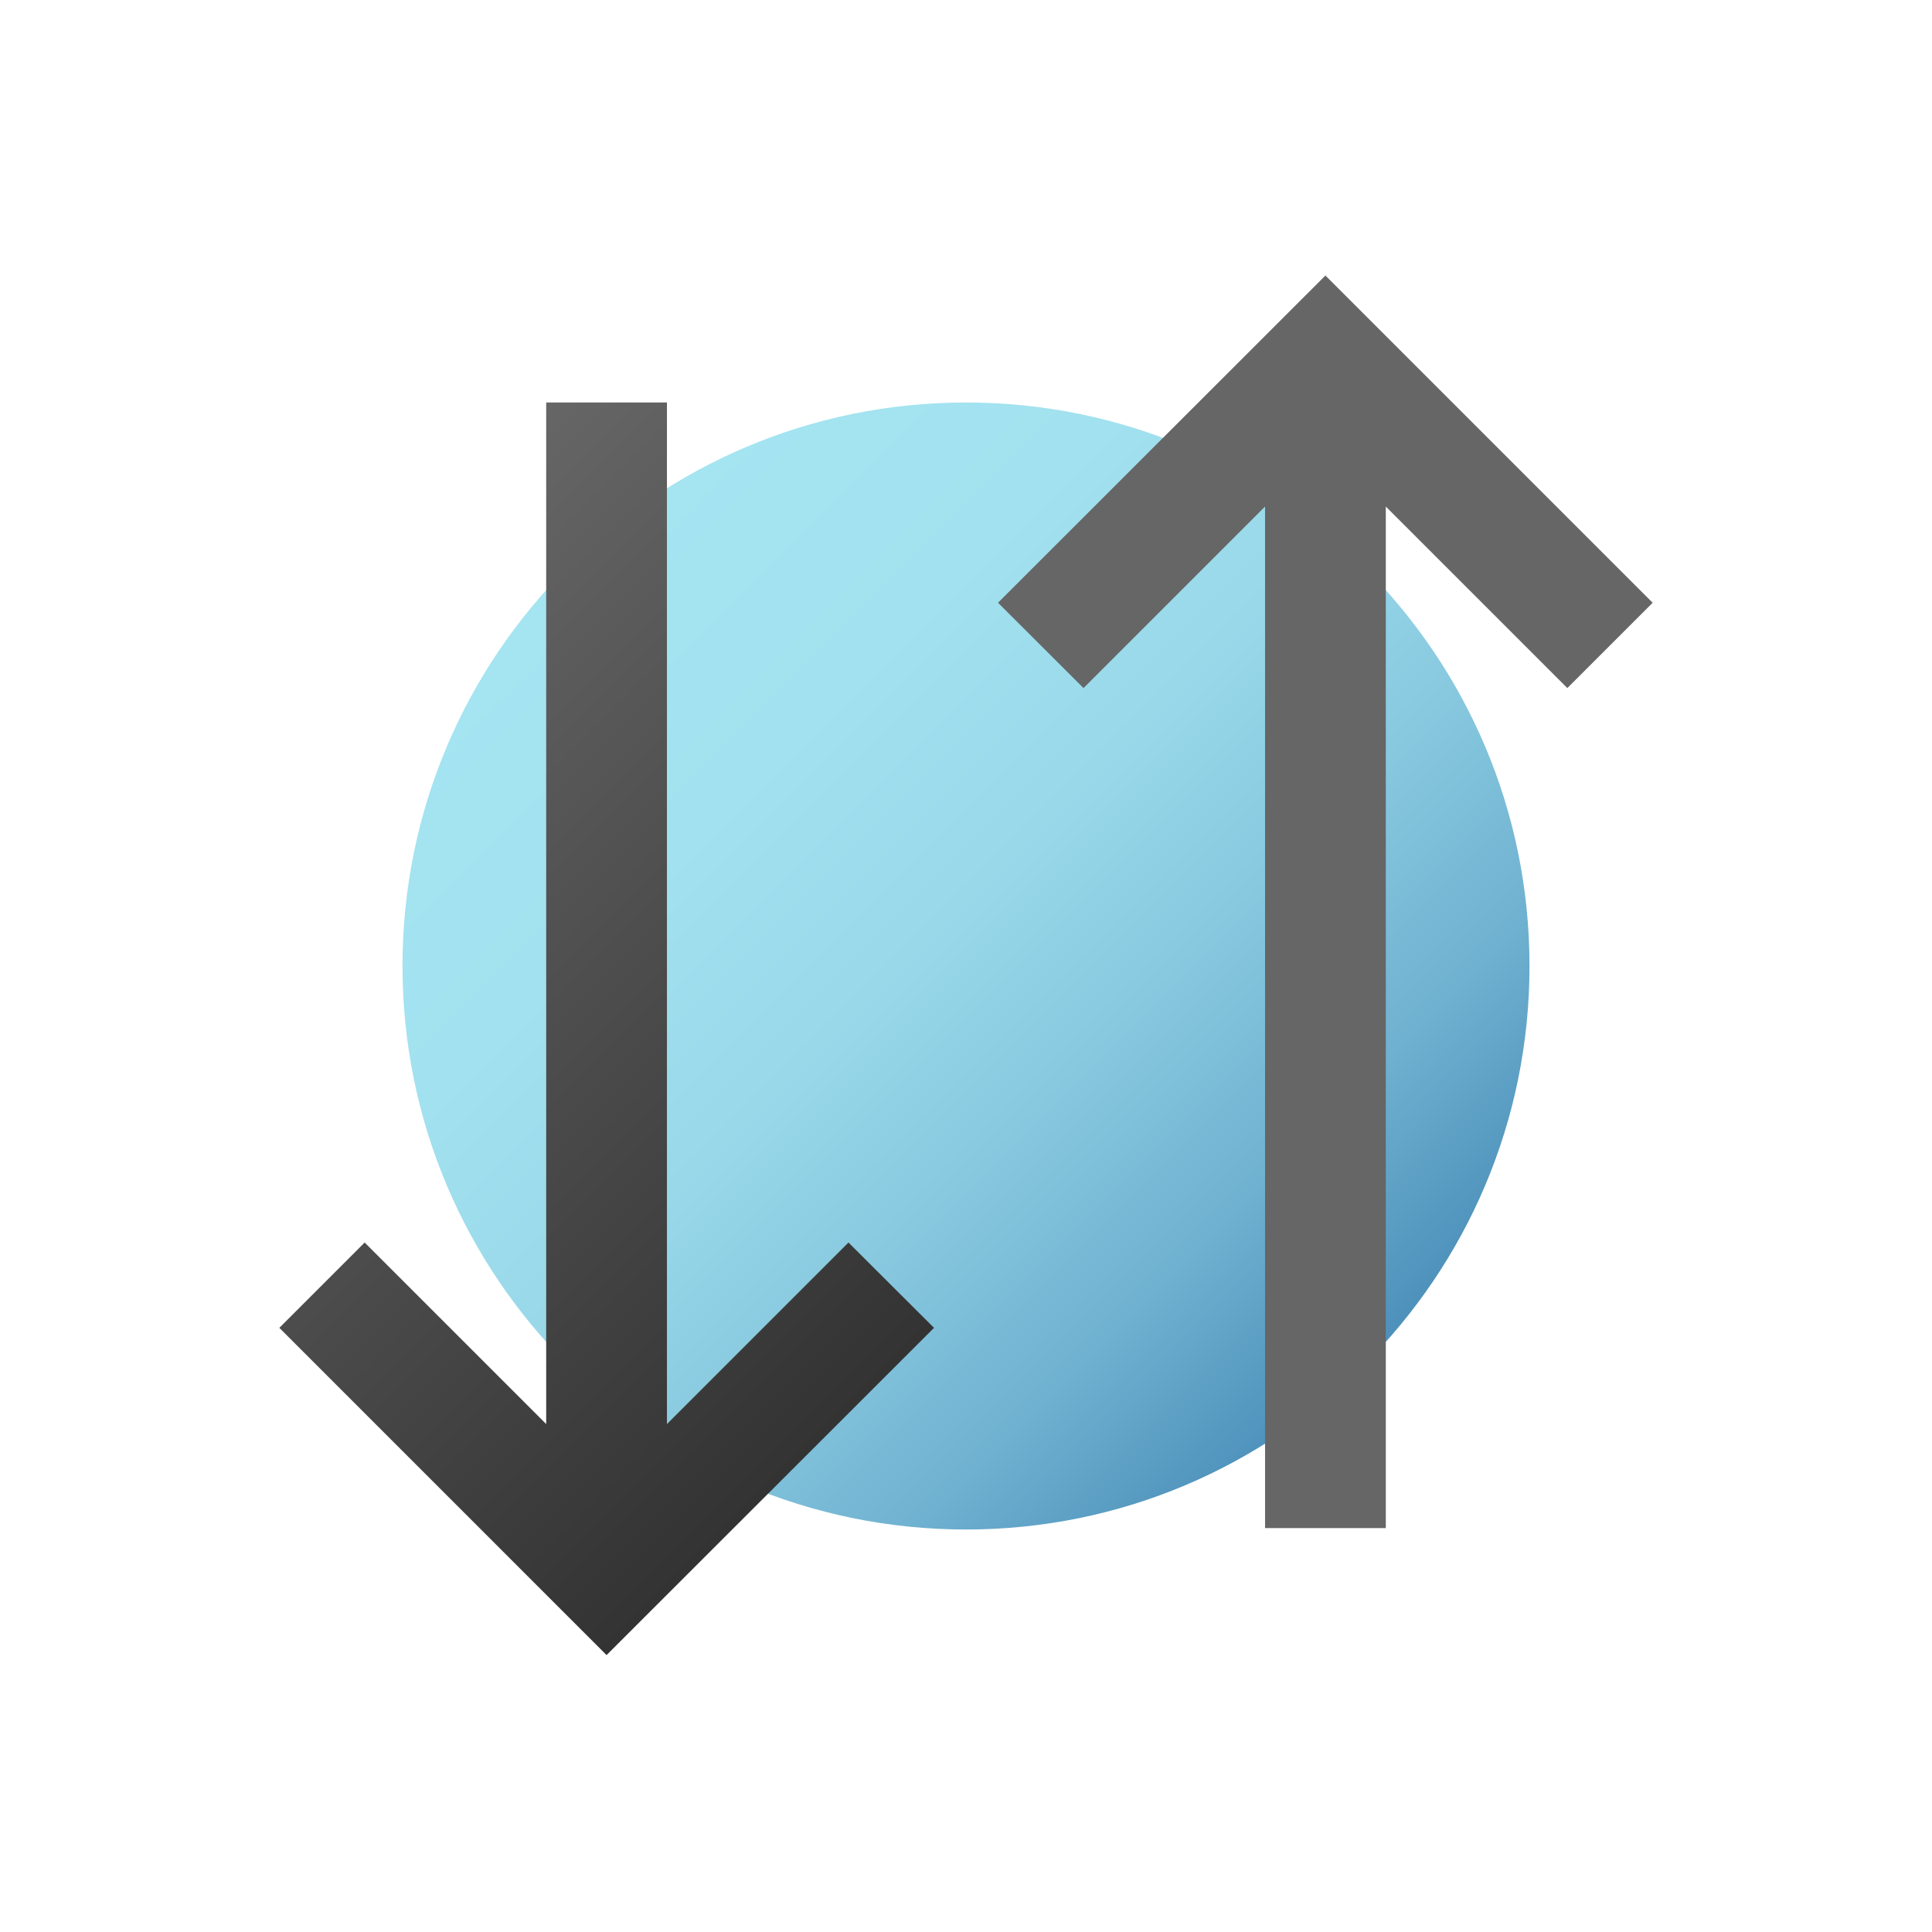 <svg width="96" height="96" viewBox="0 0 96 96" fill="none" xmlns="http://www.w3.org/2000/svg">
<path d="M48 76C63.464 76 76 63.464 76 48C76 32.536 63.464 20 48 20C32.536 20 20 32.536 20 48C20 63.464 32.536 76 48 76Z" fill="url(#paint0_linear)"/>
<path d="M33.14 70.76V20H27.14V70.76L18.12 61.74L13.88 65.98L30.14 82.24L46.41 65.98L42.16 61.74L33.14 70.76Z" fill="url(#paint1_linear)"/>
<path d="M82.12 29.95L65.86 13.69L49.59 29.95L53.84 34.19L62.86 25.17V75.93H68.86V25.17L77.88 34.19L82.12 29.95Z" fill="url(#paint2_linear)"/>
<defs>
<linearGradient id="paint0_linear" x1="28.21" y1="28.21" x2="67.79" y2="67.79" gradientUnits="userSpaceOnUse">
<stop stop-color="#A5E4F1"/>
<stop offset="0.25" stop-color="#A2E1EF"/>
<stop offset="0.46" stop-color="#98D8E9"/>
<stop offset="0.64" stop-color="#87C8DF"/>
<stop offset="0.82" stop-color="#6FB1D0"/>
<stop offset="0.98" stop-color="#5194BD"/>
<stop offset="1" stop-color="#4D91BB"/>
</linearGradient>
<linearGradient id="paint1_linear" x1="13.83" y1="33.31" x2="46.45" y2="65.93" gradientUnits="userSpaceOnUse">
<stop stop-color="#666666"/>
<stop offset="1" stop-color="#333333"/>
</linearGradient>
<linearGradient id="paint2_linear" x1="1661.45" y1="1880.89" x2="3328.36" y2="2752.11" gradientUnits="userSpaceOnUse">
<stop stop-color="#666666"/>
<stop offset="1" stop-color="#333333"/>
</linearGradient>
</defs>
</svg>
